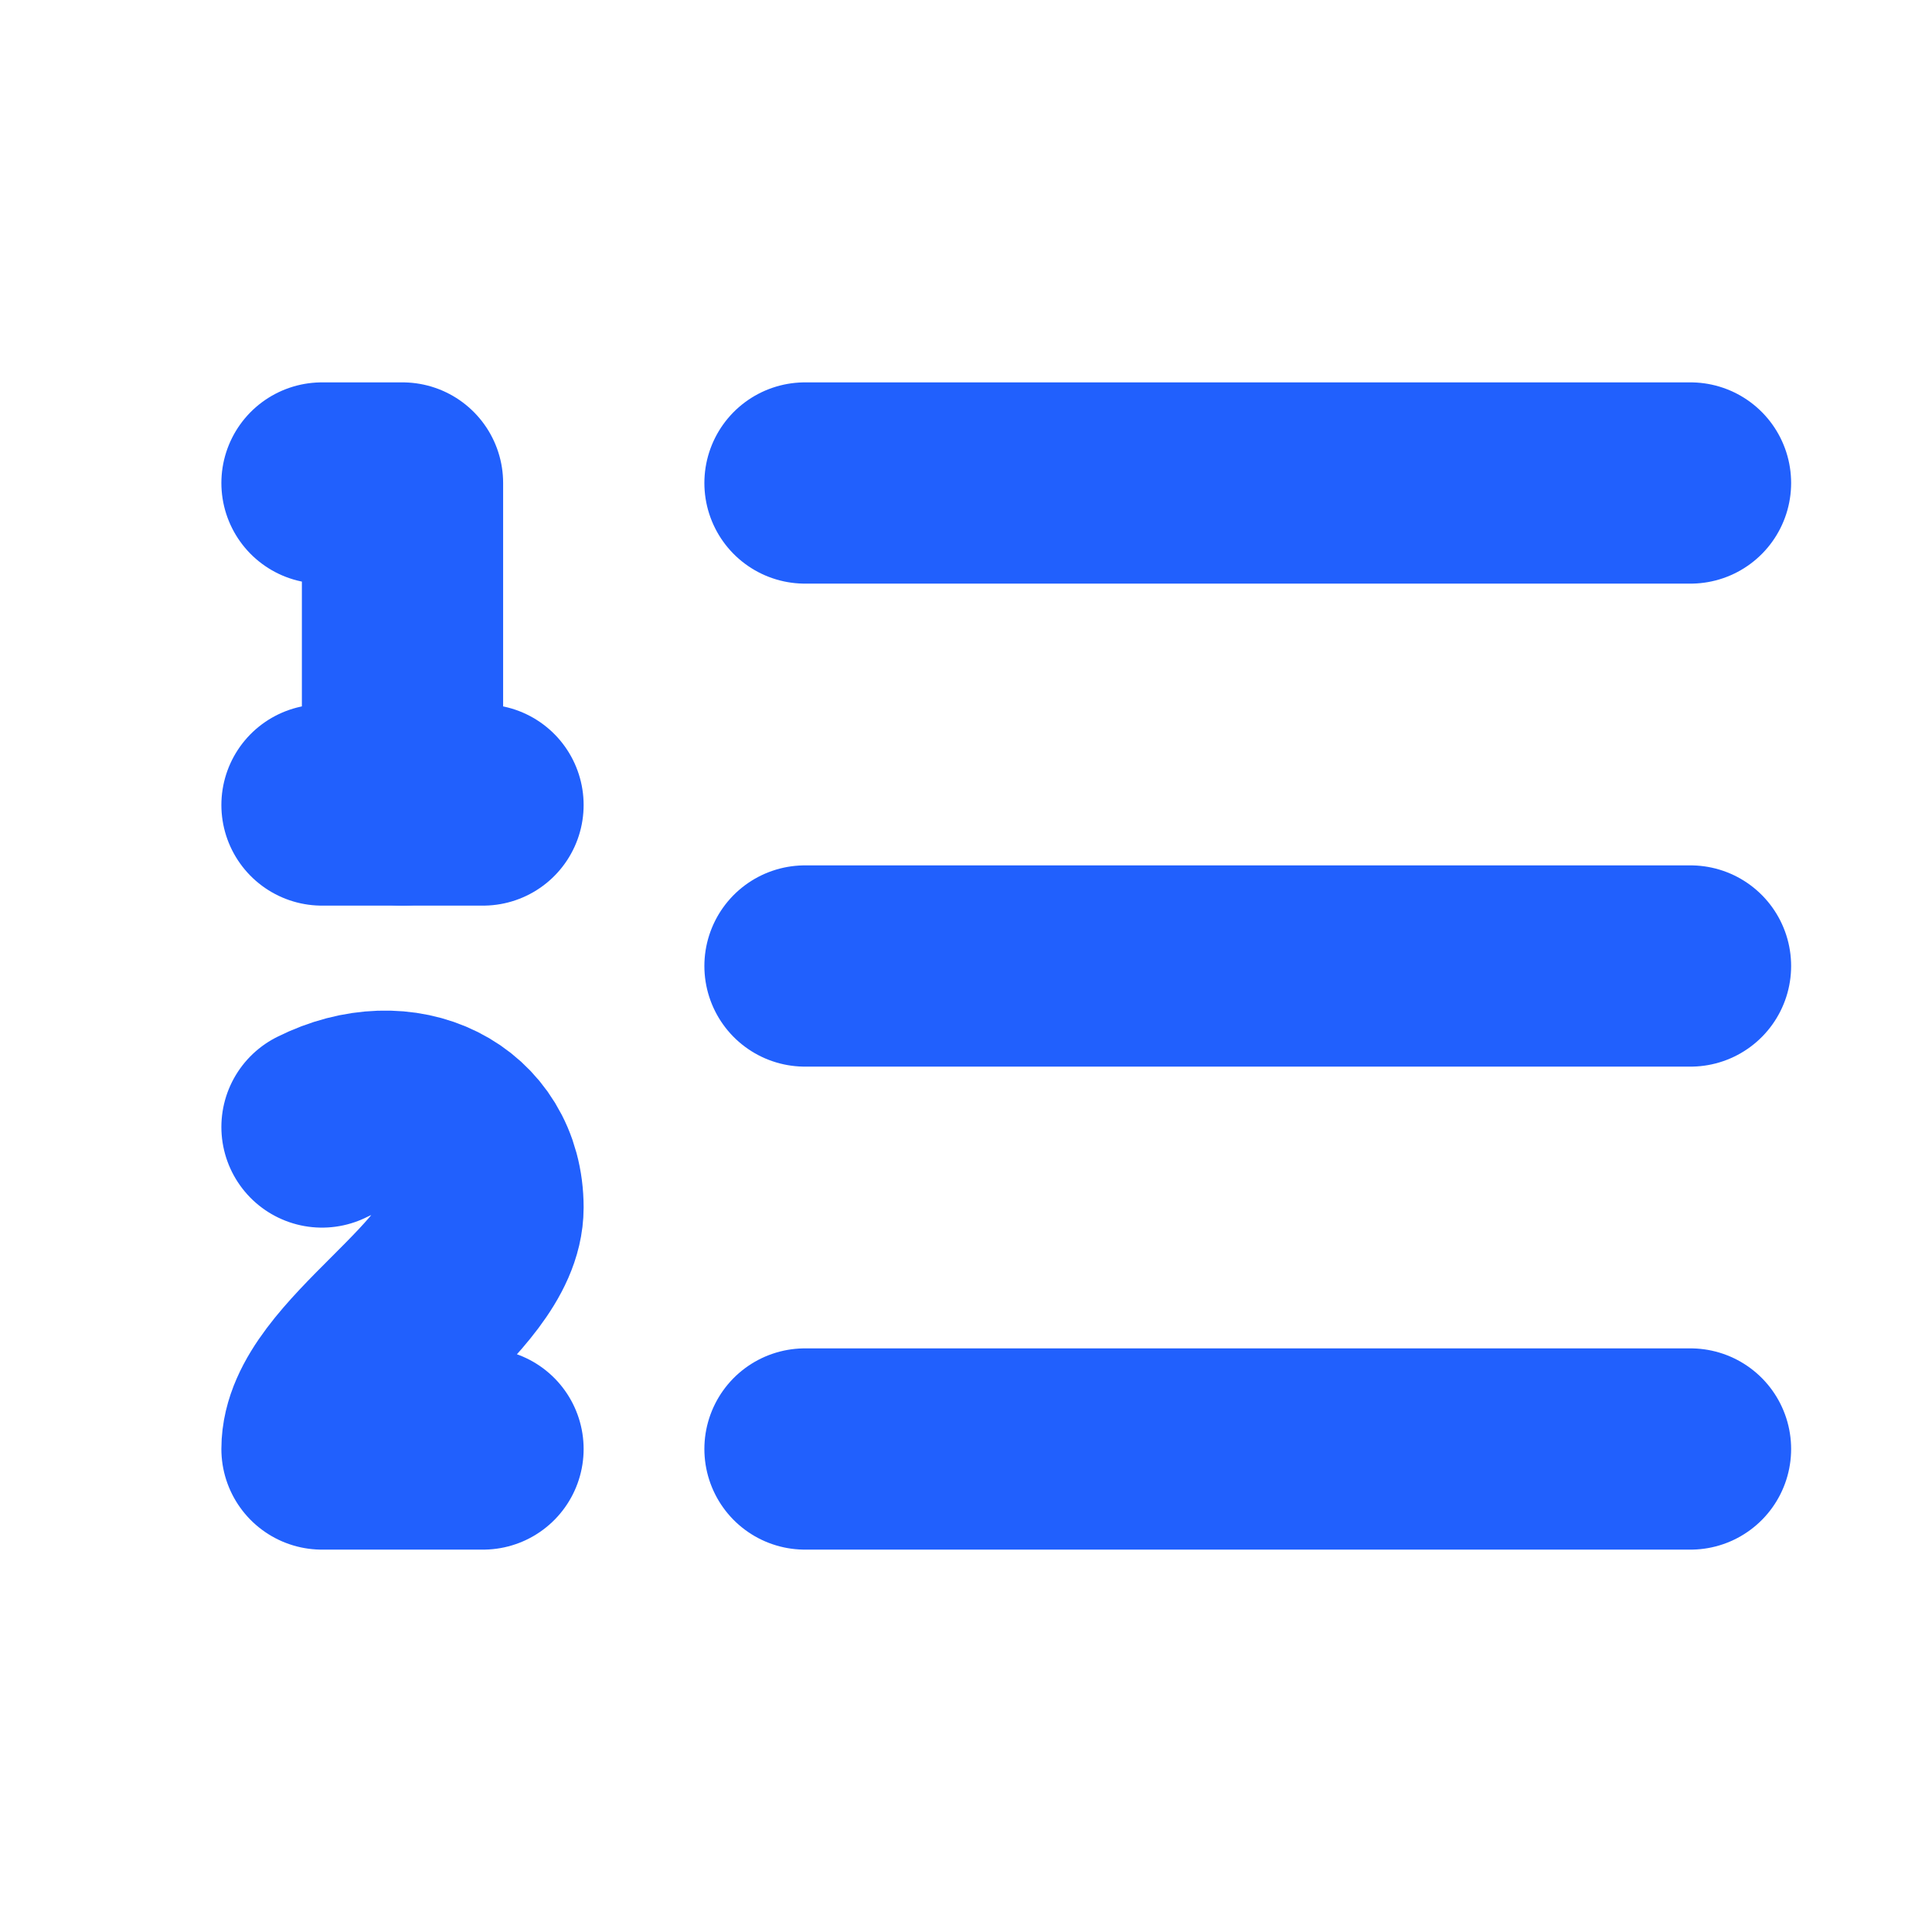 <svg xmlns="http://www.w3.org/2000/svg" width="64" height="64" viewBox="0 0 24 24" fill="none" stroke="#2160fd" stroke-width="2.5" stroke-linecap="round" stroke-linejoin="round"><line x1="10" y1="6" x2="21" y2="6"></line><line x1="10" y1="12" x2="21" y2="12"></line><line x1="10" y1="18" x2="21" y2="18"></line><path d="M4 6h1v4"></path><path d="M4 10h2"></path><path d="M6 18H4c0-1 2-2 2-3s-1-1.5-2-1"></path></svg>